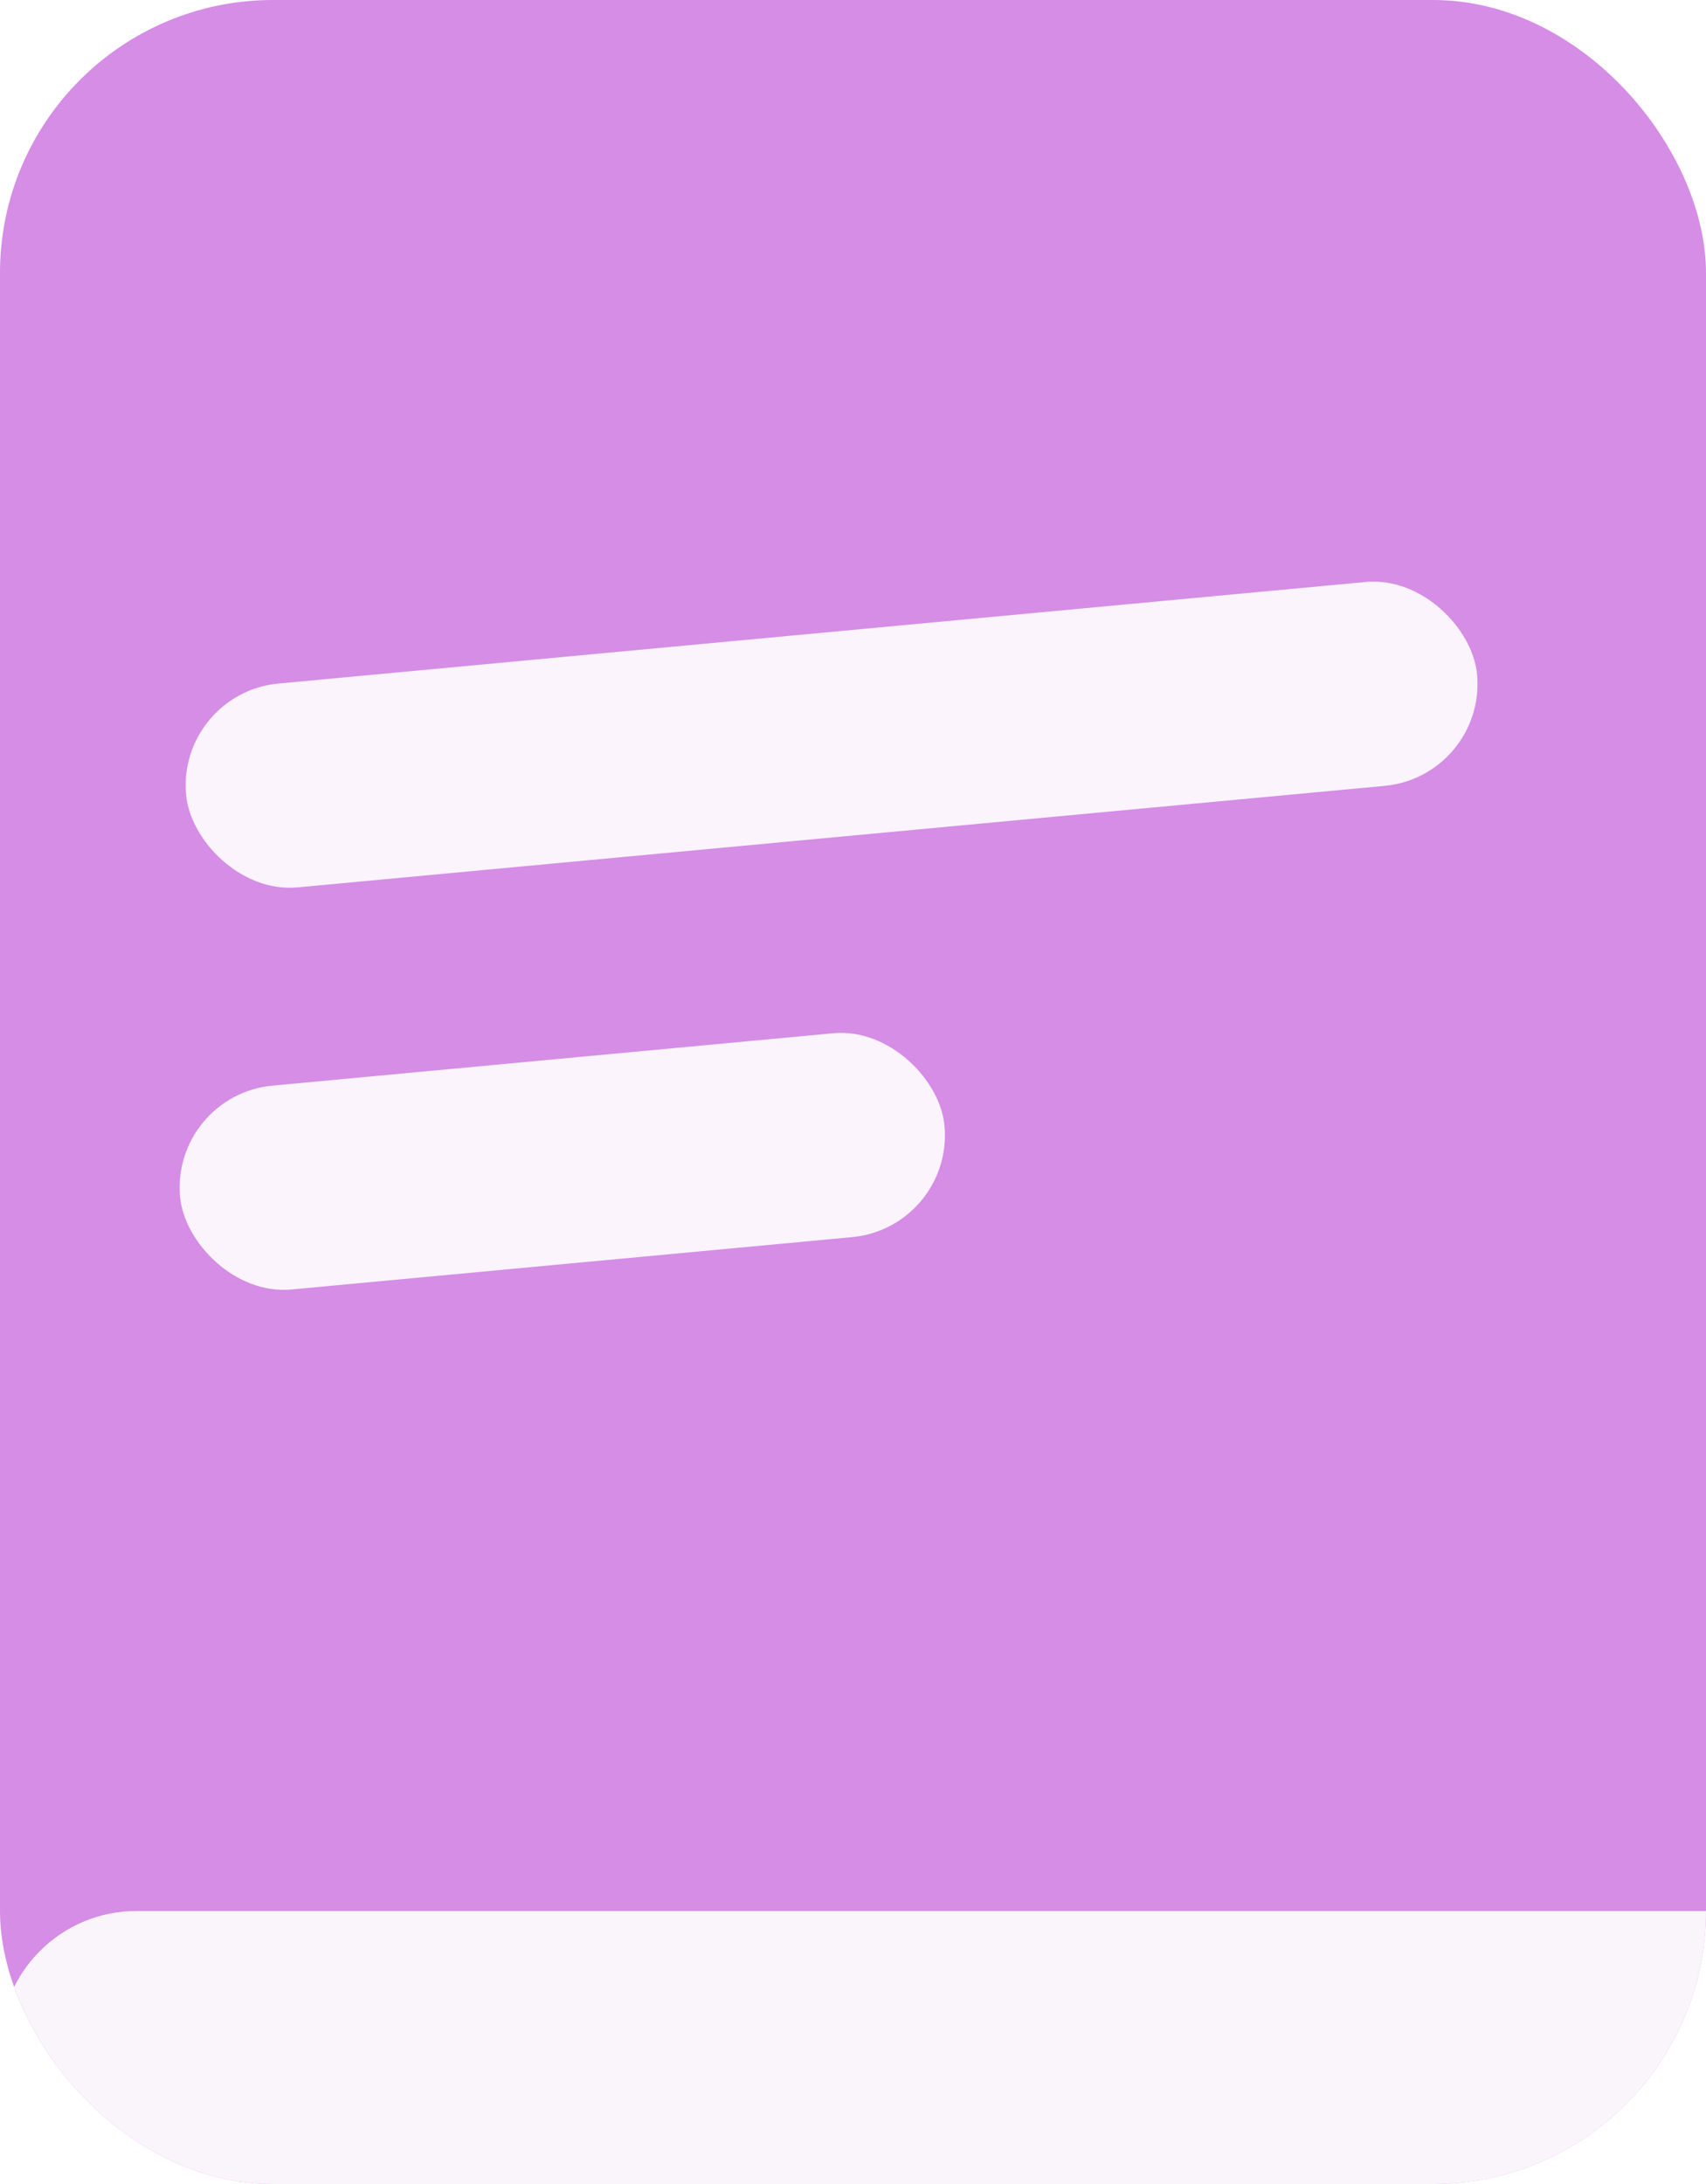 <svg width="100" height="128" viewBox="0 0 100 128" fill="none" xmlns="http://www.w3.org/2000/svg" xmlns:xlink="http://www.w3.org/1999/xlink">
<g clip-path="url(#clip0_2_2)">
<rect width="100" height="128" rx="16" fill="#A203C9" fill-opacity="0.45"/>
<rect opacity="0.9" x="10.352" y="40.618" width="76" height="12" rx="6" transform="rotate(-5.335 10.352 40.618)" fill="white"/>
<rect opacity="0.9" x="10" y="64.184" width="45" height="12" rx="6" transform="rotate(-5.335 10 64.184)" fill="white"/>
<g opacity="0.1" filter="url(#filter0_f_2_2)">
<rect x="-256" y="-66" width="414" height="414" fill="url(#pattern0_2_2)"/>
</g>
<path d="M0 120C0 115.582 3.582 112 8 112H104V128H0V120Z" fill="#FAF5FA"/>
</g>
<defs>
<filter id="filter0_f_2_2" x="-260" y="-70" width="422" height="422" filterUnits="userSpaceOnUse" color-interpolation-filters="sRGB">
<feFlood flood-opacity="0" result="BackgroundImageFix"/>
<feBlend mode="normal" in="SourceGraphic" in2="BackgroundImageFix" result="shape"/>
<feGaussianBlur stdDeviation="2" result="effect1_foregroundBlur_2_2"/>
</filter>
<pattern id="pattern0_2_2" patternContentUnits="objectBoundingBox" width="1" height="1">
<use xlink:href="#image0_2_2" transform="scale(0.002)"/>
</pattern>
<clipPath id="clip0_2_2">
<rect width="100" height="128" rx="16" fill="white"/>
</clipPath>
</defs>
</svg>
